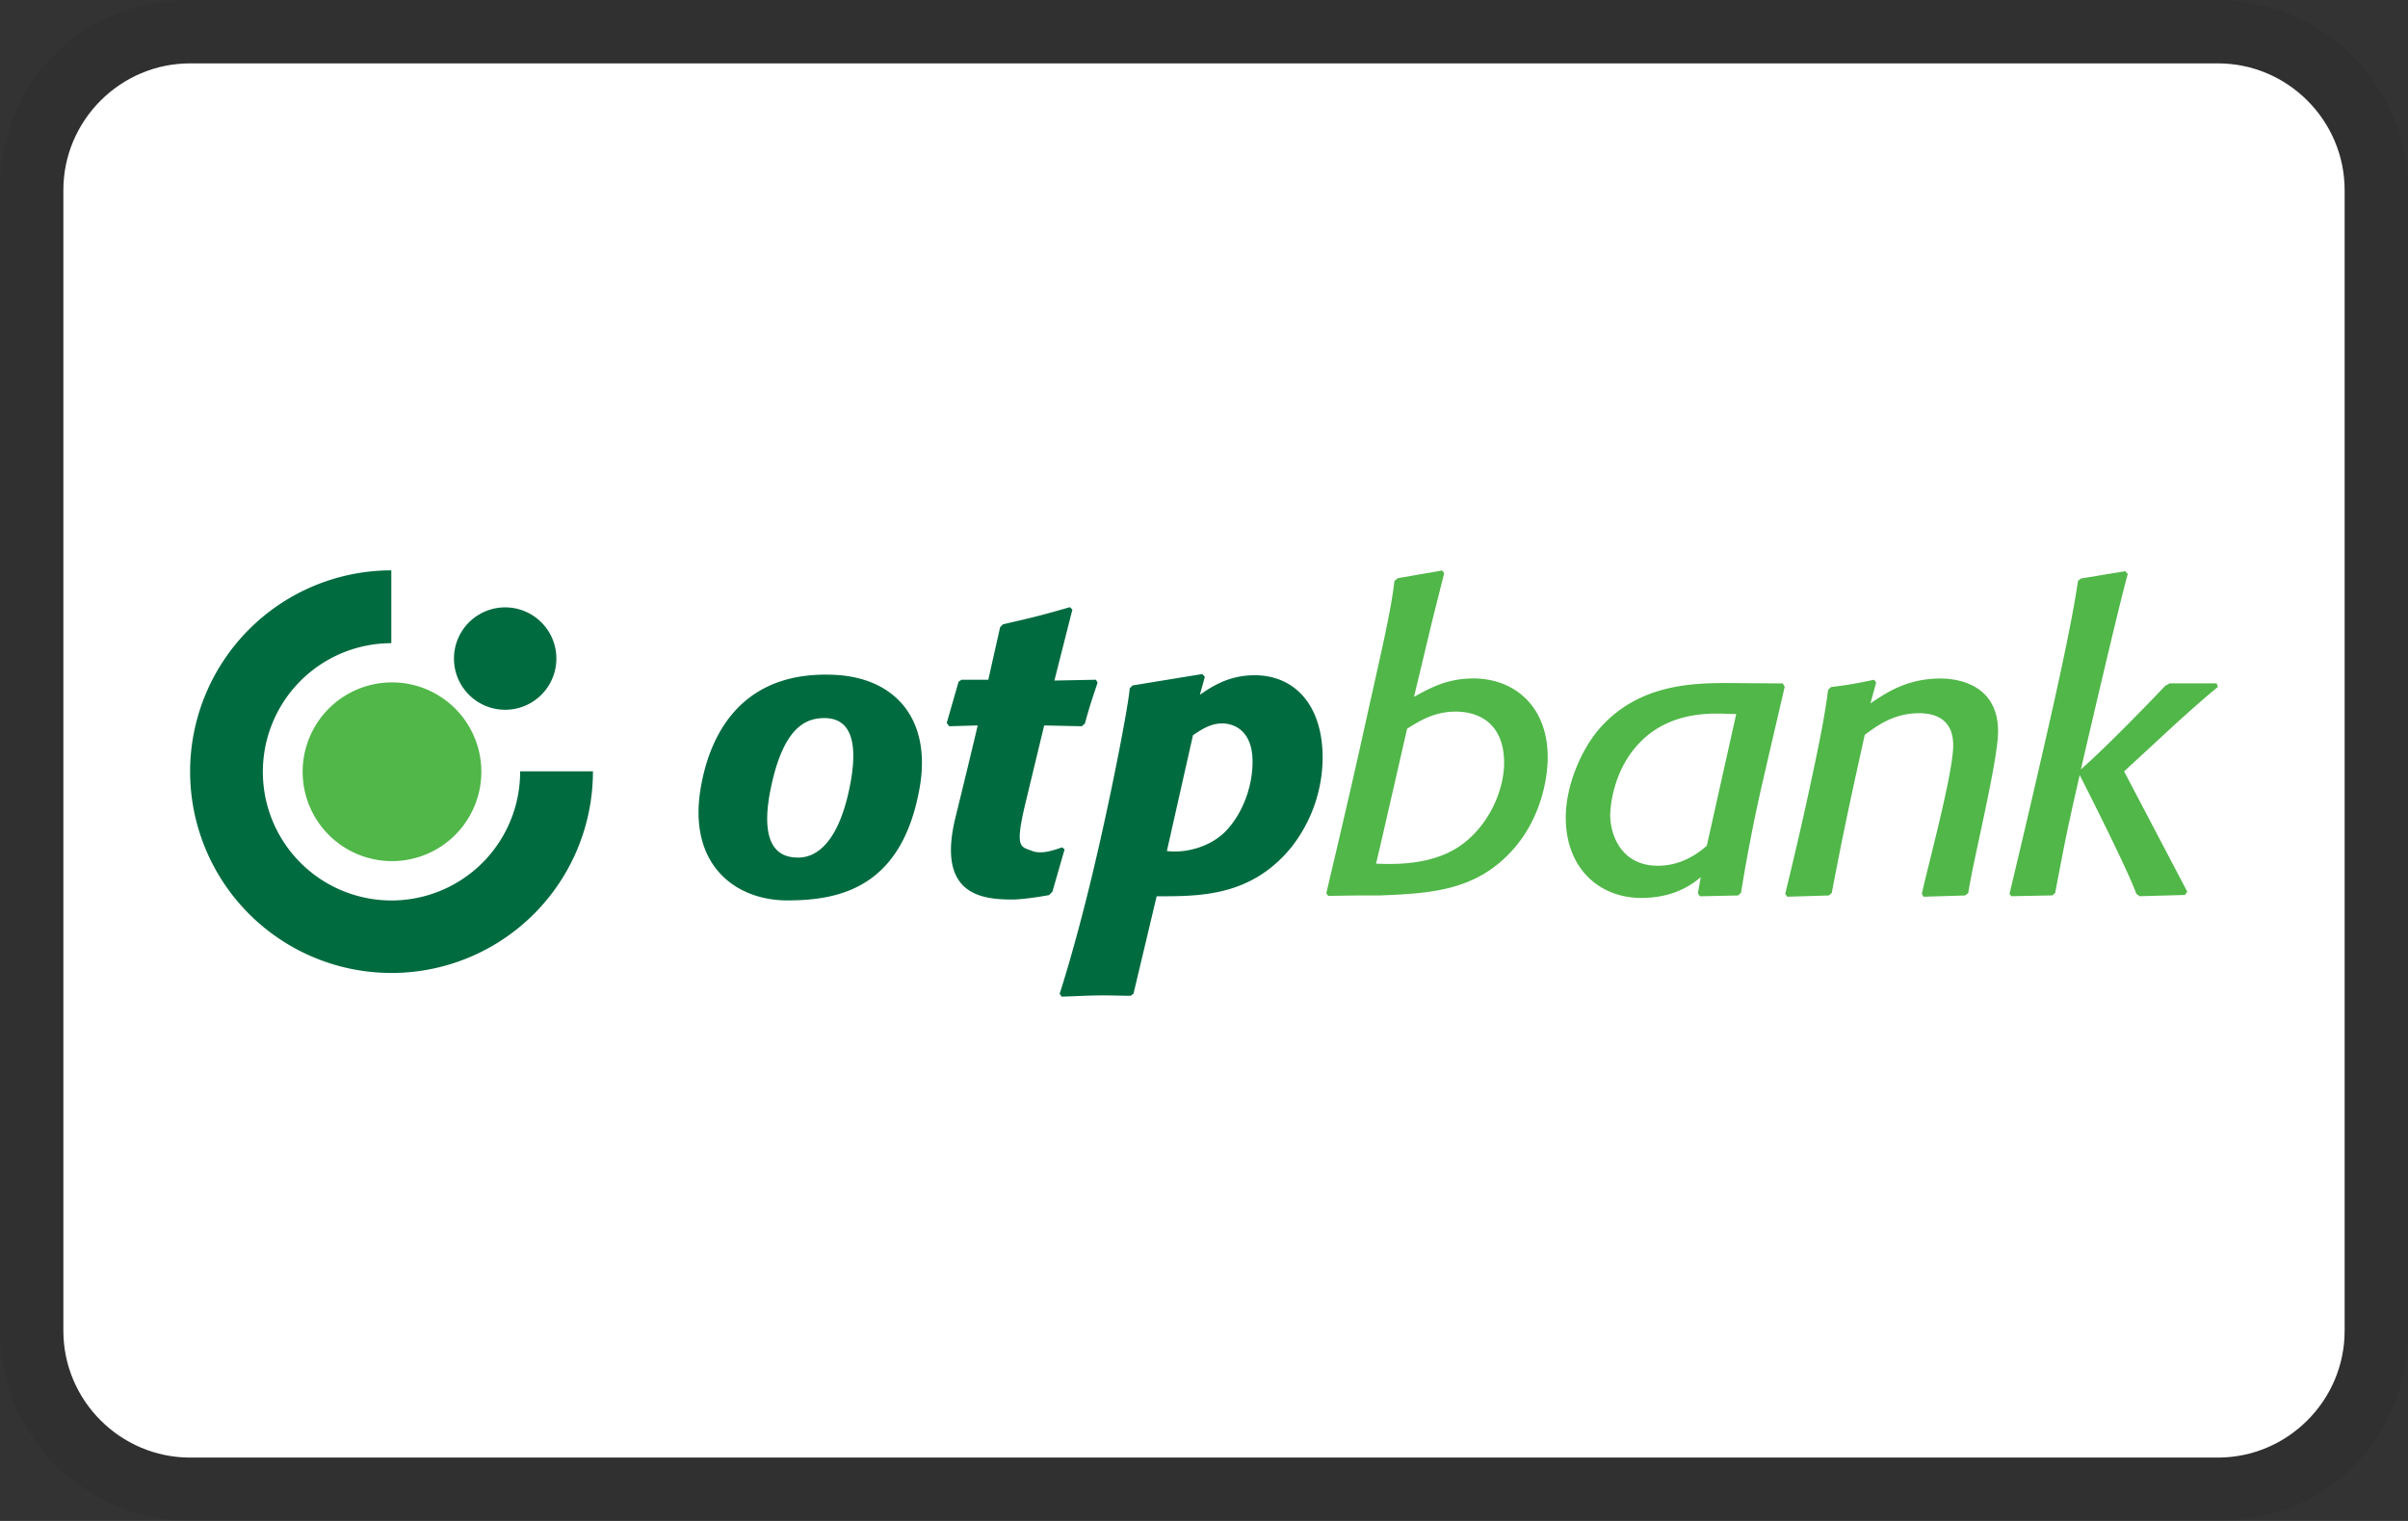 <svg xmlns="http://www.w3.org/2000/svg" role="img" viewBox="0 0 38 24" width="38" height="24" aria-labelledby="pi-otpbank"><rect x="0" y="0" width="38" height="24" fill="#333333" stroke="none"/><title id="pi-otpbank">OTP Bank</title><path d="M35 0H3C1.3 0 0 1.3 0 3v18c0 1.7 1.4 3 3 3h32c1.7 0 3-1.3 3-3V3c0-1.7-1.4-3-3-3z" fill="#000" fill-rule="nonzero" opacity=".07"/><path d="M35 1c1.1 0 2 .9 2 2v18c0 1.1-.9 2-2 2H3c-1.1 0-2-.9-2-2V3c0-1.1.9-2 2-2h32" fill="#FFF" fill-rule="nonzero"/><path d="M13.01 11.331c-.303 0-.645.154-.843 1.091-.22 1.043.219 1.11.431 1.11.193 0 .604-.105.809-1.104.143-.698.03-1.097-.397-1.097m1.503 1.097c-.277 1.578-1.259 1.78-2.09 1.78-.82 0-1.577-.566-1.363-1.788.167-.955.734-1.838 2.113-1.771.962.047 1.528.706 1.34 1.78M16.607 14.072l-.052.052c-.206.038-.448.07-.579.07-.486 0-1.199-.073-.897-1.299.204-.828.35-1.448.35-1.448l-.45.013-.039-.052.187-.65.045-.032h.424l.187-.83.045-.045c.483-.11.611-.142 1.055-.27l.04.038-.284 1.12.656-.013.026.045c-.09.27-.116.341-.2.644l-.05.045-.593-.013-.288 1.195c-.182.751-.087.713.095.785.156.061.36-.017.476-.056l.039.032-.193.67zM18.414 13.429c.305.036.637-.064.862-.251.258-.219.49-.67.49-1.158 0-.54-.348-.605-.477-.605-.186 0-.328.096-.463.186l-.412 1.828zm.521-2.465c.168-.116.444-.309.863-.309.643 0 1.074.483 1.074 1.3a2.3 2.3 0 01-.495 1.416c-.637.779-1.442.772-2.124.772l-.366 1.538-.045.032c-.148 0-.29-.006-.438-.006-.219 0-.412.013-.65.02l-.032-.046s.227-.682.509-1.854c.296-1.23.573-2.672.597-2.966l.045-.045 1.1-.18.04.045-.078.283z" fill="#006B3F"/><path d="M21.716 13.628c.364.017.9.007 1.319-.276.476-.329.701-.901.701-1.313 0-.586-.354-.81-.766-.81-.328 0-.56.14-.765.27 0 0-.45 1.971-.49 2.13zm-.786.47c.043-.195.32-1.338.604-2.624.243-1.103.412-1.791.471-2.305l.052-.045.701-.122.032.045-.18.714-.296 1.235c.27-.148.528-.29.94-.29.636 0 1.17.432 1.17 1.243 0 .328-.102.946-.534 1.441-.579.663-1.293.708-2.123.74h-.354l-.45.007-.033-.039zM27.399 11.267c-.097 0-.194-.007-.29-.007-.212 0-.63.013-1.01.27-.676.464-.689 1.294-.689 1.326 0 .31.167.805.753.805.174 0 .461-.041.772-.316l.464-2.078zm.476.817a27.21 27.21 0 00-.4 2.001l-.044.045-.605.013-.032-.045.045-.257c-.11.09-.393.328-.94.328-.656 0-1.19-.463-1.19-1.268 0-.508.244-1.062.514-1.383.599-.702 1.43-.74 2.021-.74l.888.006.032.052-.29 1.248zM31.061 14.092l-.051.038-.656.02-.026-.045c.094-.434.49-1.885.495-2.336.004-.386-.238-.515-.54-.515-.4 0-.663.2-.856.341-.238 1.081-.315 1.422-.521 2.497l-.045.038-.657.02-.032-.045s.195-.788.372-1.607c.138-.641.251-1.17.304-1.61l.045-.046c.302-.039.373-.051.682-.116l.032.045-.09.328c.25-.167.573-.392 1.107-.392.212 0 .907.058.907.836 0 .466-.407 2.094-.47 2.549M33.52 12.172l.997 1.899-.038.051-.715.02-.051-.039c-.167-.452-.894-1.873-.894-1.873-.187.818-.226 1.01-.387 1.86l-.045.039-.65.013-.025-.039s.343-1.427.64-2.748c.14-.617.355-1.595.44-2.188l.046-.038.701-.116.039.045c-.13.445-.74 3.082-.74 3.082.461-.404 1.229-1.21 1.332-1.319l.07-.038h.74l.02.057c-.183.145-.521.45-.644.56l-.836.772z" fill="#50B748"/><path d="M3 12.178A3.178 3.178 0 016.175 9v1.149a2.03 2.03 0 102.033 2.022h1.149A3.178 3.178 0 113 12.178" fill="#006B3F"/><path d="M4.776 12.178a1.41 1.41 0 112.82 0 1.41 1.41 0 01-2.82 0" fill="#50B748"/><path d="M7.164 10.392a.808.808 0 111.616 0 .808.808 0 01-1.616 0" fill="#006B3F"/></svg>
